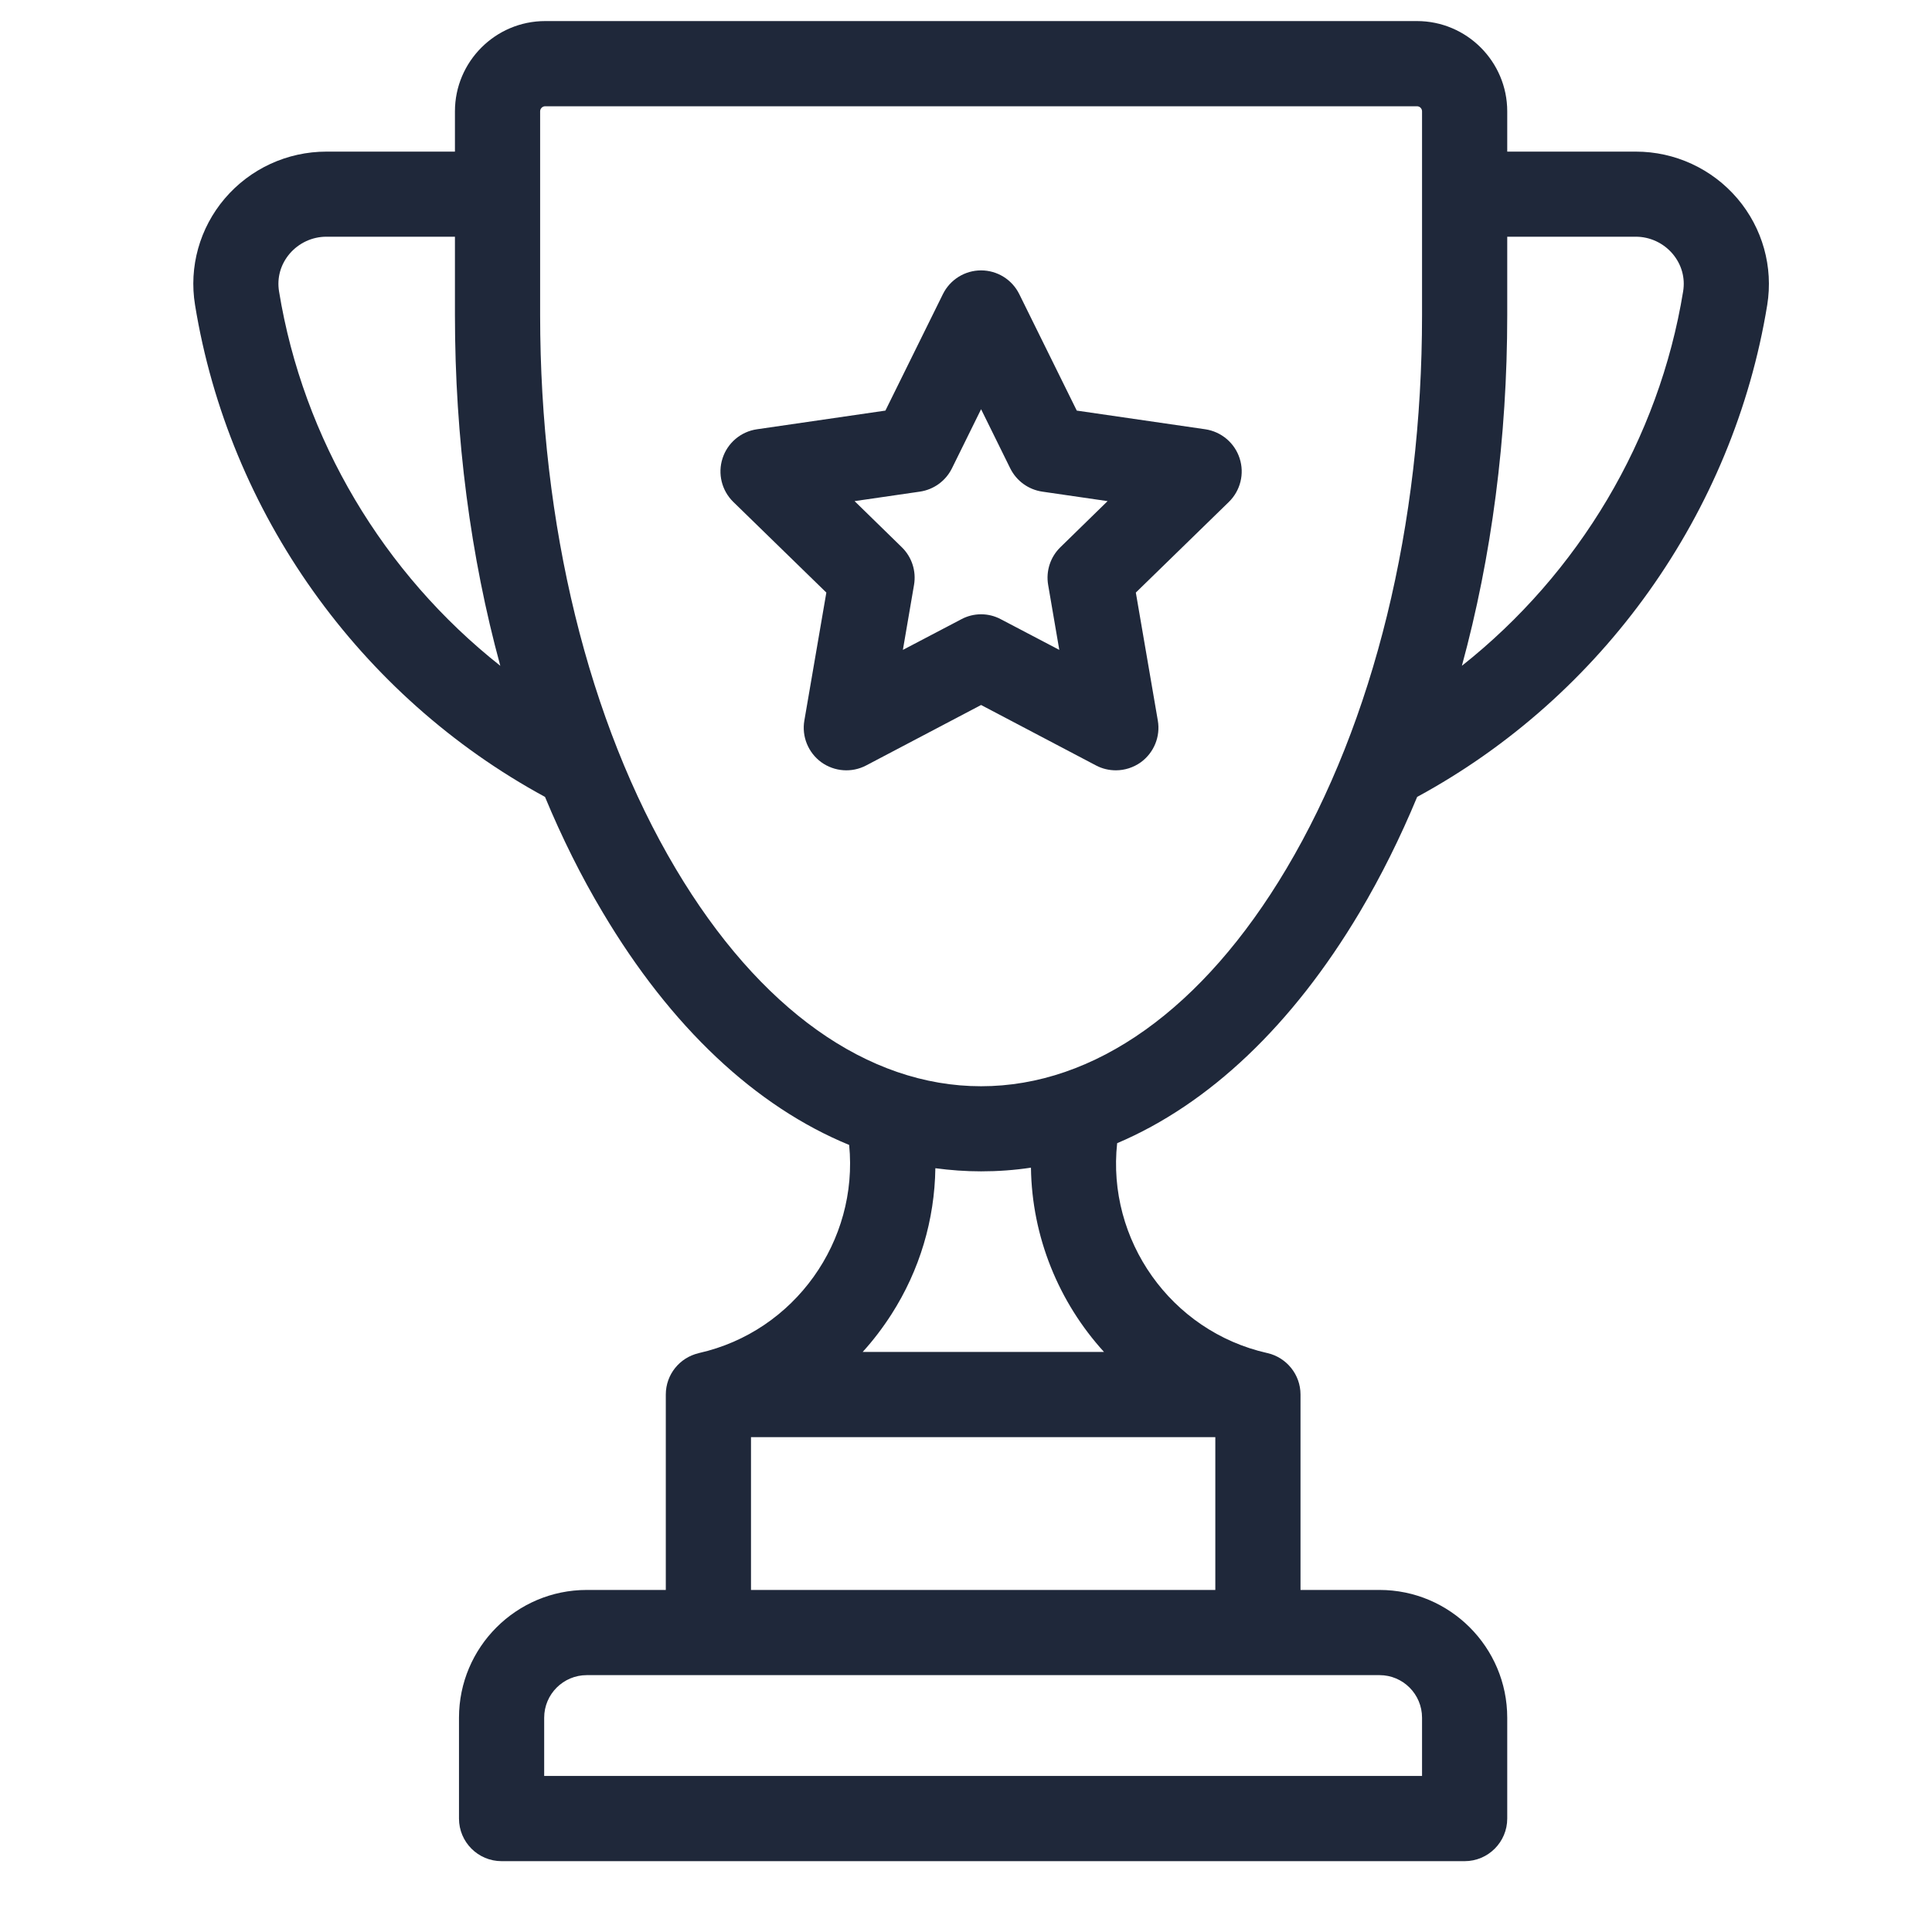 <svg width="21" height="21" viewBox="0 0 21 21" fill="none" xmlns="http://www.w3.org/2000/svg">
<g clip-path="url(#clip0_10573_99001)">
<path d="M18.885 2.158C18.609 1.834 18.206 1.648 17.781 1.648H16.383V1.21C16.383 0.67 15.943 0.229 15.402 0.229H5.926C5.385 0.229 4.945 0.67 4.945 1.21V1.648H3.548C3.122 1.648 2.719 1.834 2.443 2.158C2.17 2.479 2.052 2.901 2.12 3.315C2.487 5.573 3.908 7.568 5.924 8.662C6.108 9.105 6.317 9.525 6.55 9.915C7.292 11.165 8.215 12.028 9.23 12.445C9.333 13.486 8.641 14.472 7.598 14.707C7.595 14.707 7.594 14.708 7.592 14.709C7.388 14.757 7.237 14.94 7.237 15.158V17.282H6.378C5.612 17.282 4.989 17.905 4.989 18.671V19.767C4.989 20.022 5.196 20.23 5.452 20.23H15.92C16.176 20.23 16.383 20.022 16.383 19.767V18.671C16.383 17.905 15.76 17.282 14.995 17.282H14.136V15.158C14.136 14.94 13.984 14.757 13.78 14.708C13.778 14.708 13.776 14.707 13.774 14.707C12.723 14.47 12.029 13.474 12.143 12.426C13.141 12.002 14.047 11.146 14.779 9.916C15.011 9.525 15.22 9.105 15.404 8.662C17.421 7.568 18.841 5.573 19.209 3.315C19.276 2.901 19.158 2.479 18.885 2.158ZM3.033 3.167C3.009 3.019 3.05 2.874 3.148 2.758C3.248 2.641 3.394 2.573 3.547 2.573H4.945V3.425C4.945 4.76 5.115 6.054 5.438 7.237C4.169 6.234 3.295 4.776 3.033 3.167ZM14.995 18.208C15.25 18.208 15.457 18.415 15.457 18.671V19.304H5.915V18.671C5.915 18.415 6.123 18.208 6.378 18.208H14.995ZM13.21 15.621V17.282H8.163V15.621H13.21ZM9.376 14.696C9.491 14.57 9.595 14.433 9.689 14.287C9.998 13.805 10.159 13.257 10.167 12.698C10.331 12.72 10.497 12.732 10.664 12.732C10.847 12.732 11.027 12.719 11.206 12.692C11.216 13.444 11.508 14.155 12 14.695H9.376V14.696ZM15.457 3.425C15.457 5.705 14.934 7.842 13.983 9.442C13.077 10.967 11.898 11.807 10.664 11.807C9.43 11.807 8.251 10.967 7.345 9.443C6.394 7.843 5.871 5.705 5.871 3.425V1.21C5.871 1.18 5.896 1.155 5.926 1.155H15.402C15.433 1.155 15.457 1.18 15.457 1.21V3.425ZM18.295 3.167C18.033 4.776 17.159 6.233 15.89 7.237C16.213 6.054 16.383 4.76 16.383 3.425V2.573H17.781C17.934 2.573 18.08 2.641 18.18 2.758C18.278 2.874 18.319 3.019 18.295 3.167Z" fill="#1F283A"/>
<path d="M13.474 4.981C13.42 4.814 13.275 4.692 13.101 4.666L11.704 4.463L11.079 3.197C11.001 3.039 10.84 2.939 10.664 2.939C10.488 2.939 10.327 3.039 10.249 3.197L9.624 4.463L8.228 4.666C8.053 4.691 7.908 4.814 7.854 4.981C7.799 5.149 7.845 5.333 7.971 5.456L8.982 6.441L8.743 7.832C8.713 8.006 8.785 8.181 8.927 8.285C9.07 8.388 9.259 8.402 9.415 8.32L10.664 7.663L11.913 8.32C11.981 8.356 12.055 8.373 12.129 8.373C12.225 8.373 12.32 8.343 12.401 8.285C12.543 8.181 12.615 8.006 12.585 7.832L12.346 6.441L13.357 5.456C13.483 5.333 13.529 5.149 13.474 4.981ZM11.526 5.948C11.417 6.054 11.367 6.207 11.393 6.358L11.514 7.064L10.879 6.731C10.812 6.695 10.738 6.677 10.664 6.677C10.59 6.677 10.516 6.695 10.449 6.731L9.814 7.064L9.935 6.358C9.961 6.207 9.911 6.054 9.802 5.948L9.289 5.447L9.998 5.344C10.149 5.322 10.279 5.228 10.347 5.091L10.664 4.448L10.981 5.091C11.049 5.228 11.179 5.322 11.33 5.344L12.039 5.447L11.526 5.948Z" fill="#1F283A"/>
</g>
<defs>
<clipPath id="clip0_10573_99001">
<rect width="20" height="20" fill="white" transform="translate(0.664 0.229)"/>
</clipPath>
</defs>
</svg>
